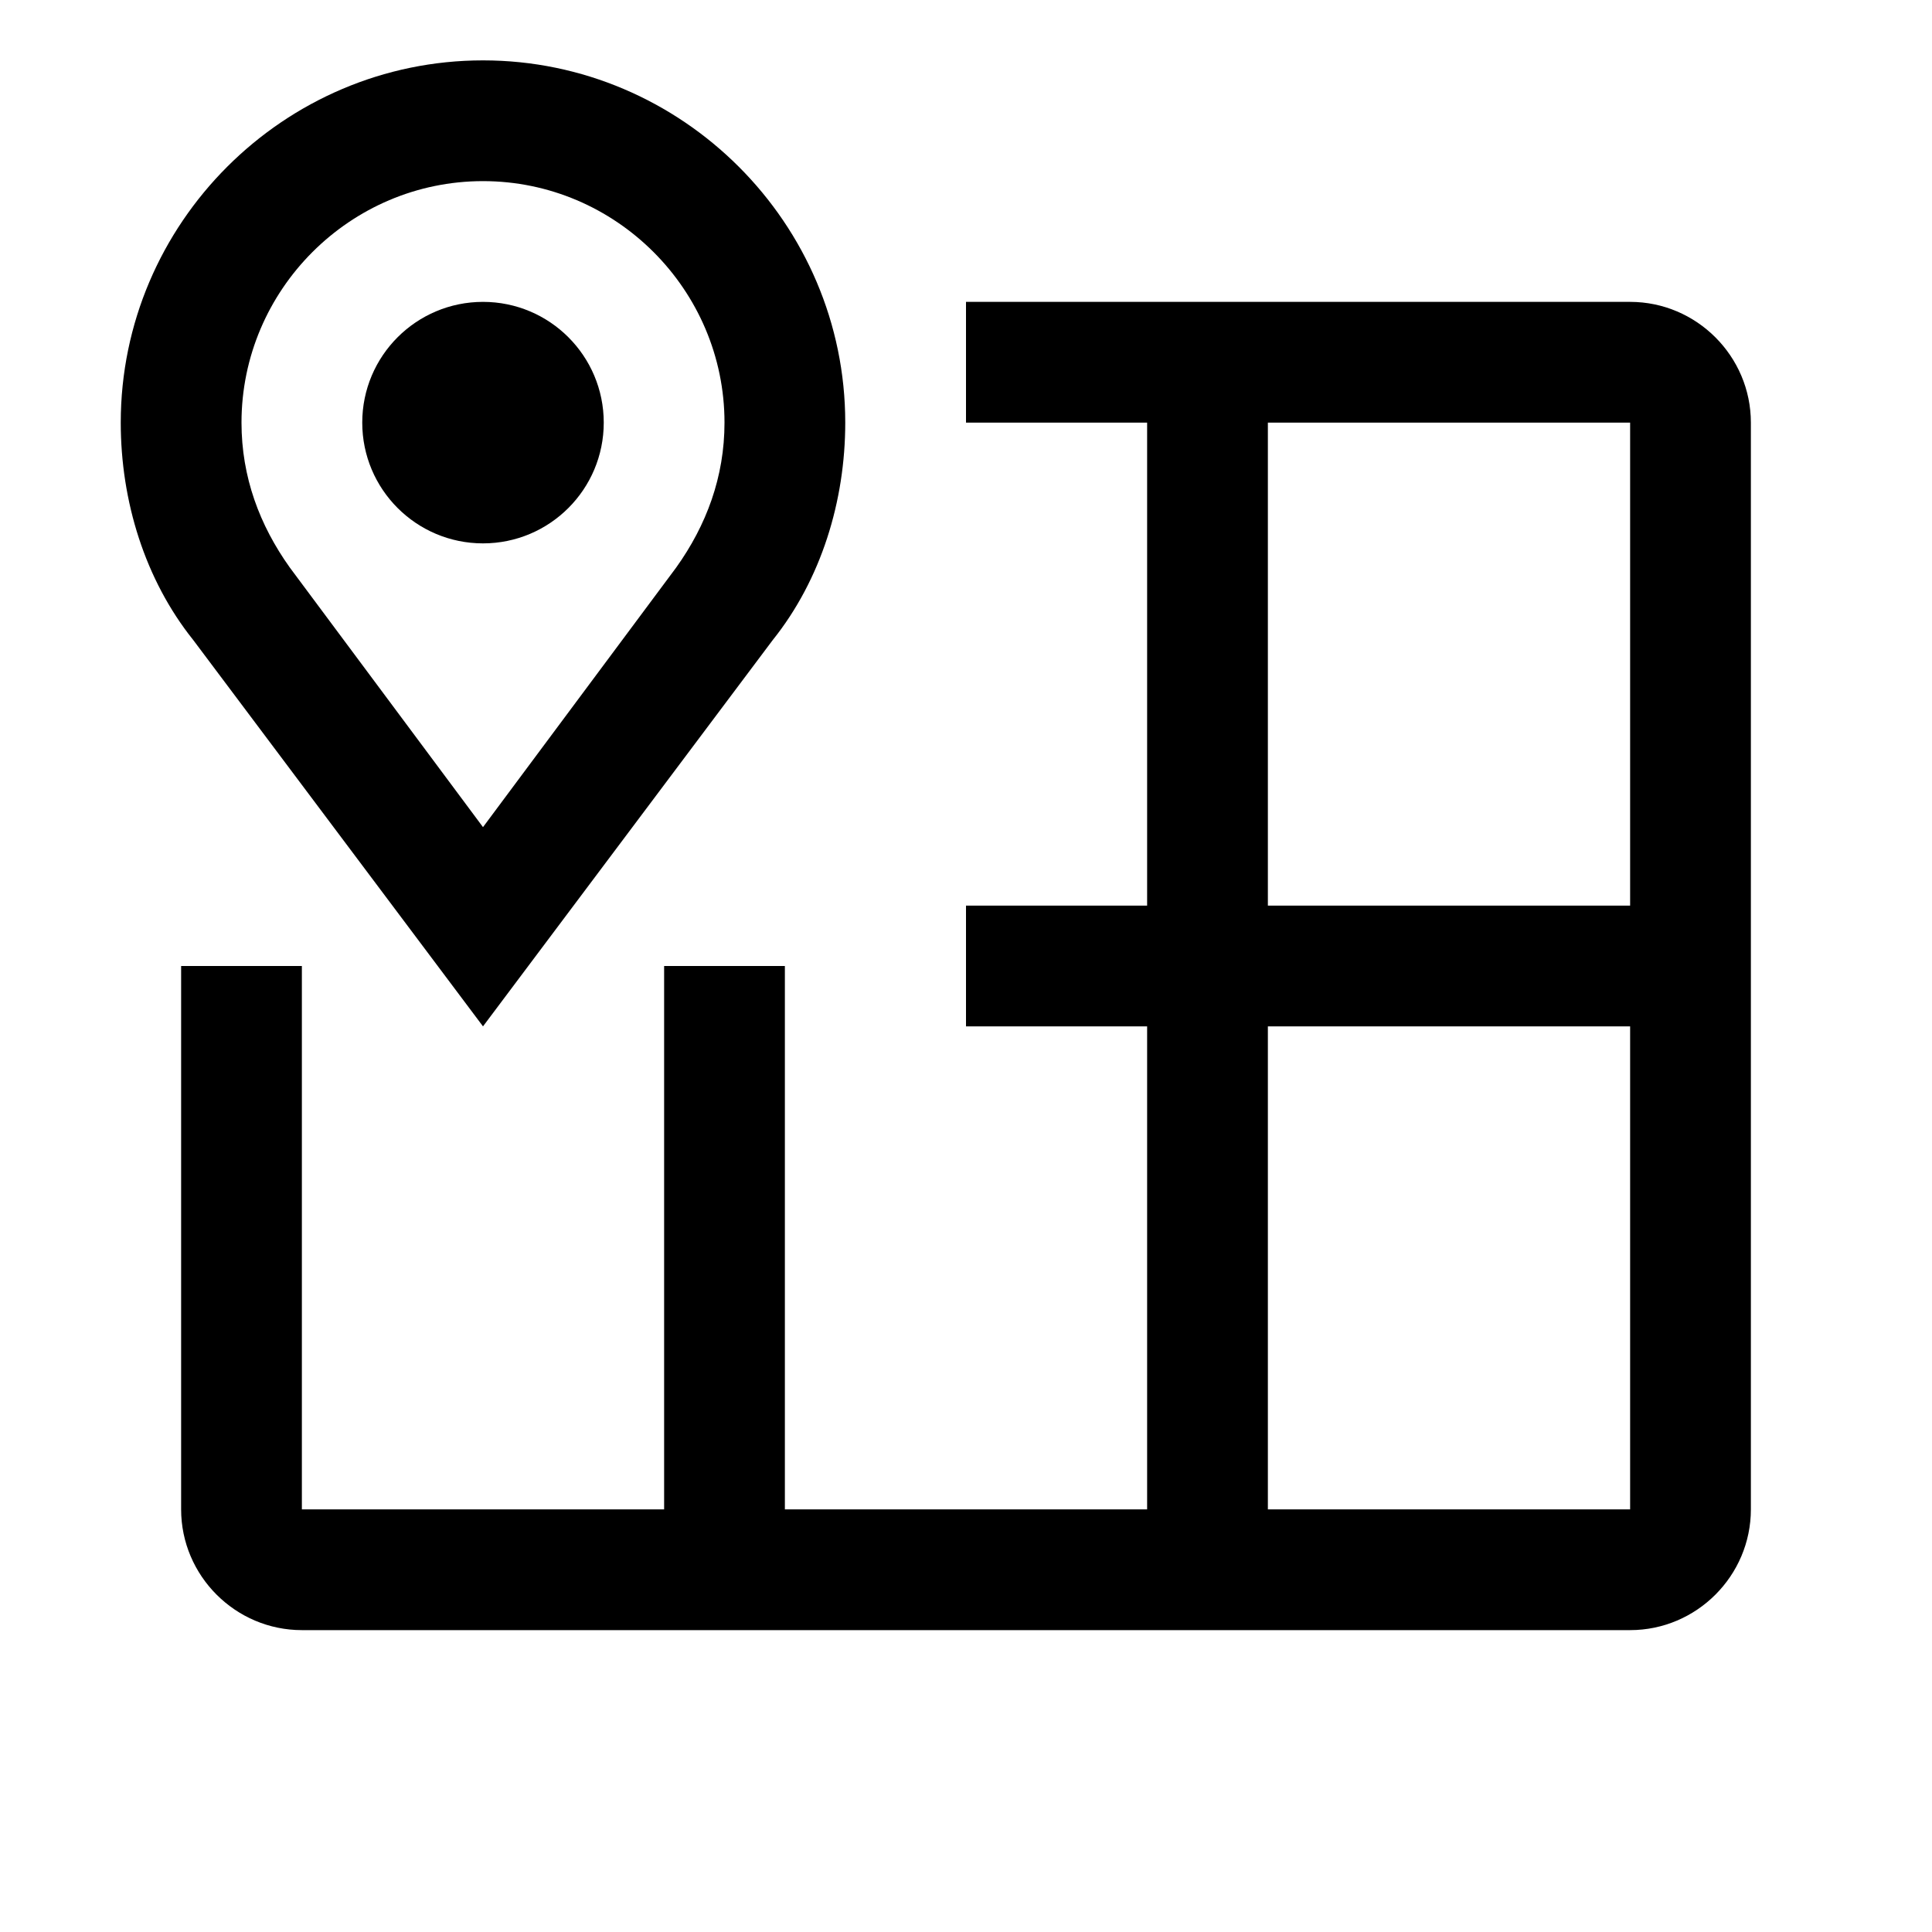 <?xml version="1.0" encoding="utf-8"?>
<!-- Generator: Adobe Illustrator 27.2.0, SVG Export Plug-In . SVG Version: 6.00 Build 0)  -->
<svg version="1.1" id="icon" xmlns="http://www.w3.org/2000/svg" xmlns:xlink="http://www.w3.org/1999/xlink" x="0px" y="0px"
	 viewBox="0 0 32 32" style="enable-background:new 0 0 32 32;" xml:space="preserve">
<path d="M27,5H16v2h3v8h-3v2h3v8h-6v-9h-2v9H5v-9H3v9c0,1.1,0.9,2,2,2h22c1.1,0,2-0.9,2-2V7C29,5.9,28.1,5,27,5z M27,25h-6v-8h6v-2
	h-6V7h6V25z"/>
<g>
	<circle cx="8" cy="7" r="2"/>
	<path d="M8,17l-4.8-6.4C2.4,9.6,2,8.3,2,7c0-3.3,2.7-6,6-6s6,2.7,6,6c0,1.3-0.4,2.6-1.2,3.6L8,17z M8,3C5.8,3,4,4.8,4,7
		c0,0.9,0.3,1.7,0.8,2.4L8,13.7l3.2-4.3C11.7,8.7,12,7.9,12,7C12,4.8,10.2,3,8,3z"/>
</g>
</svg>
